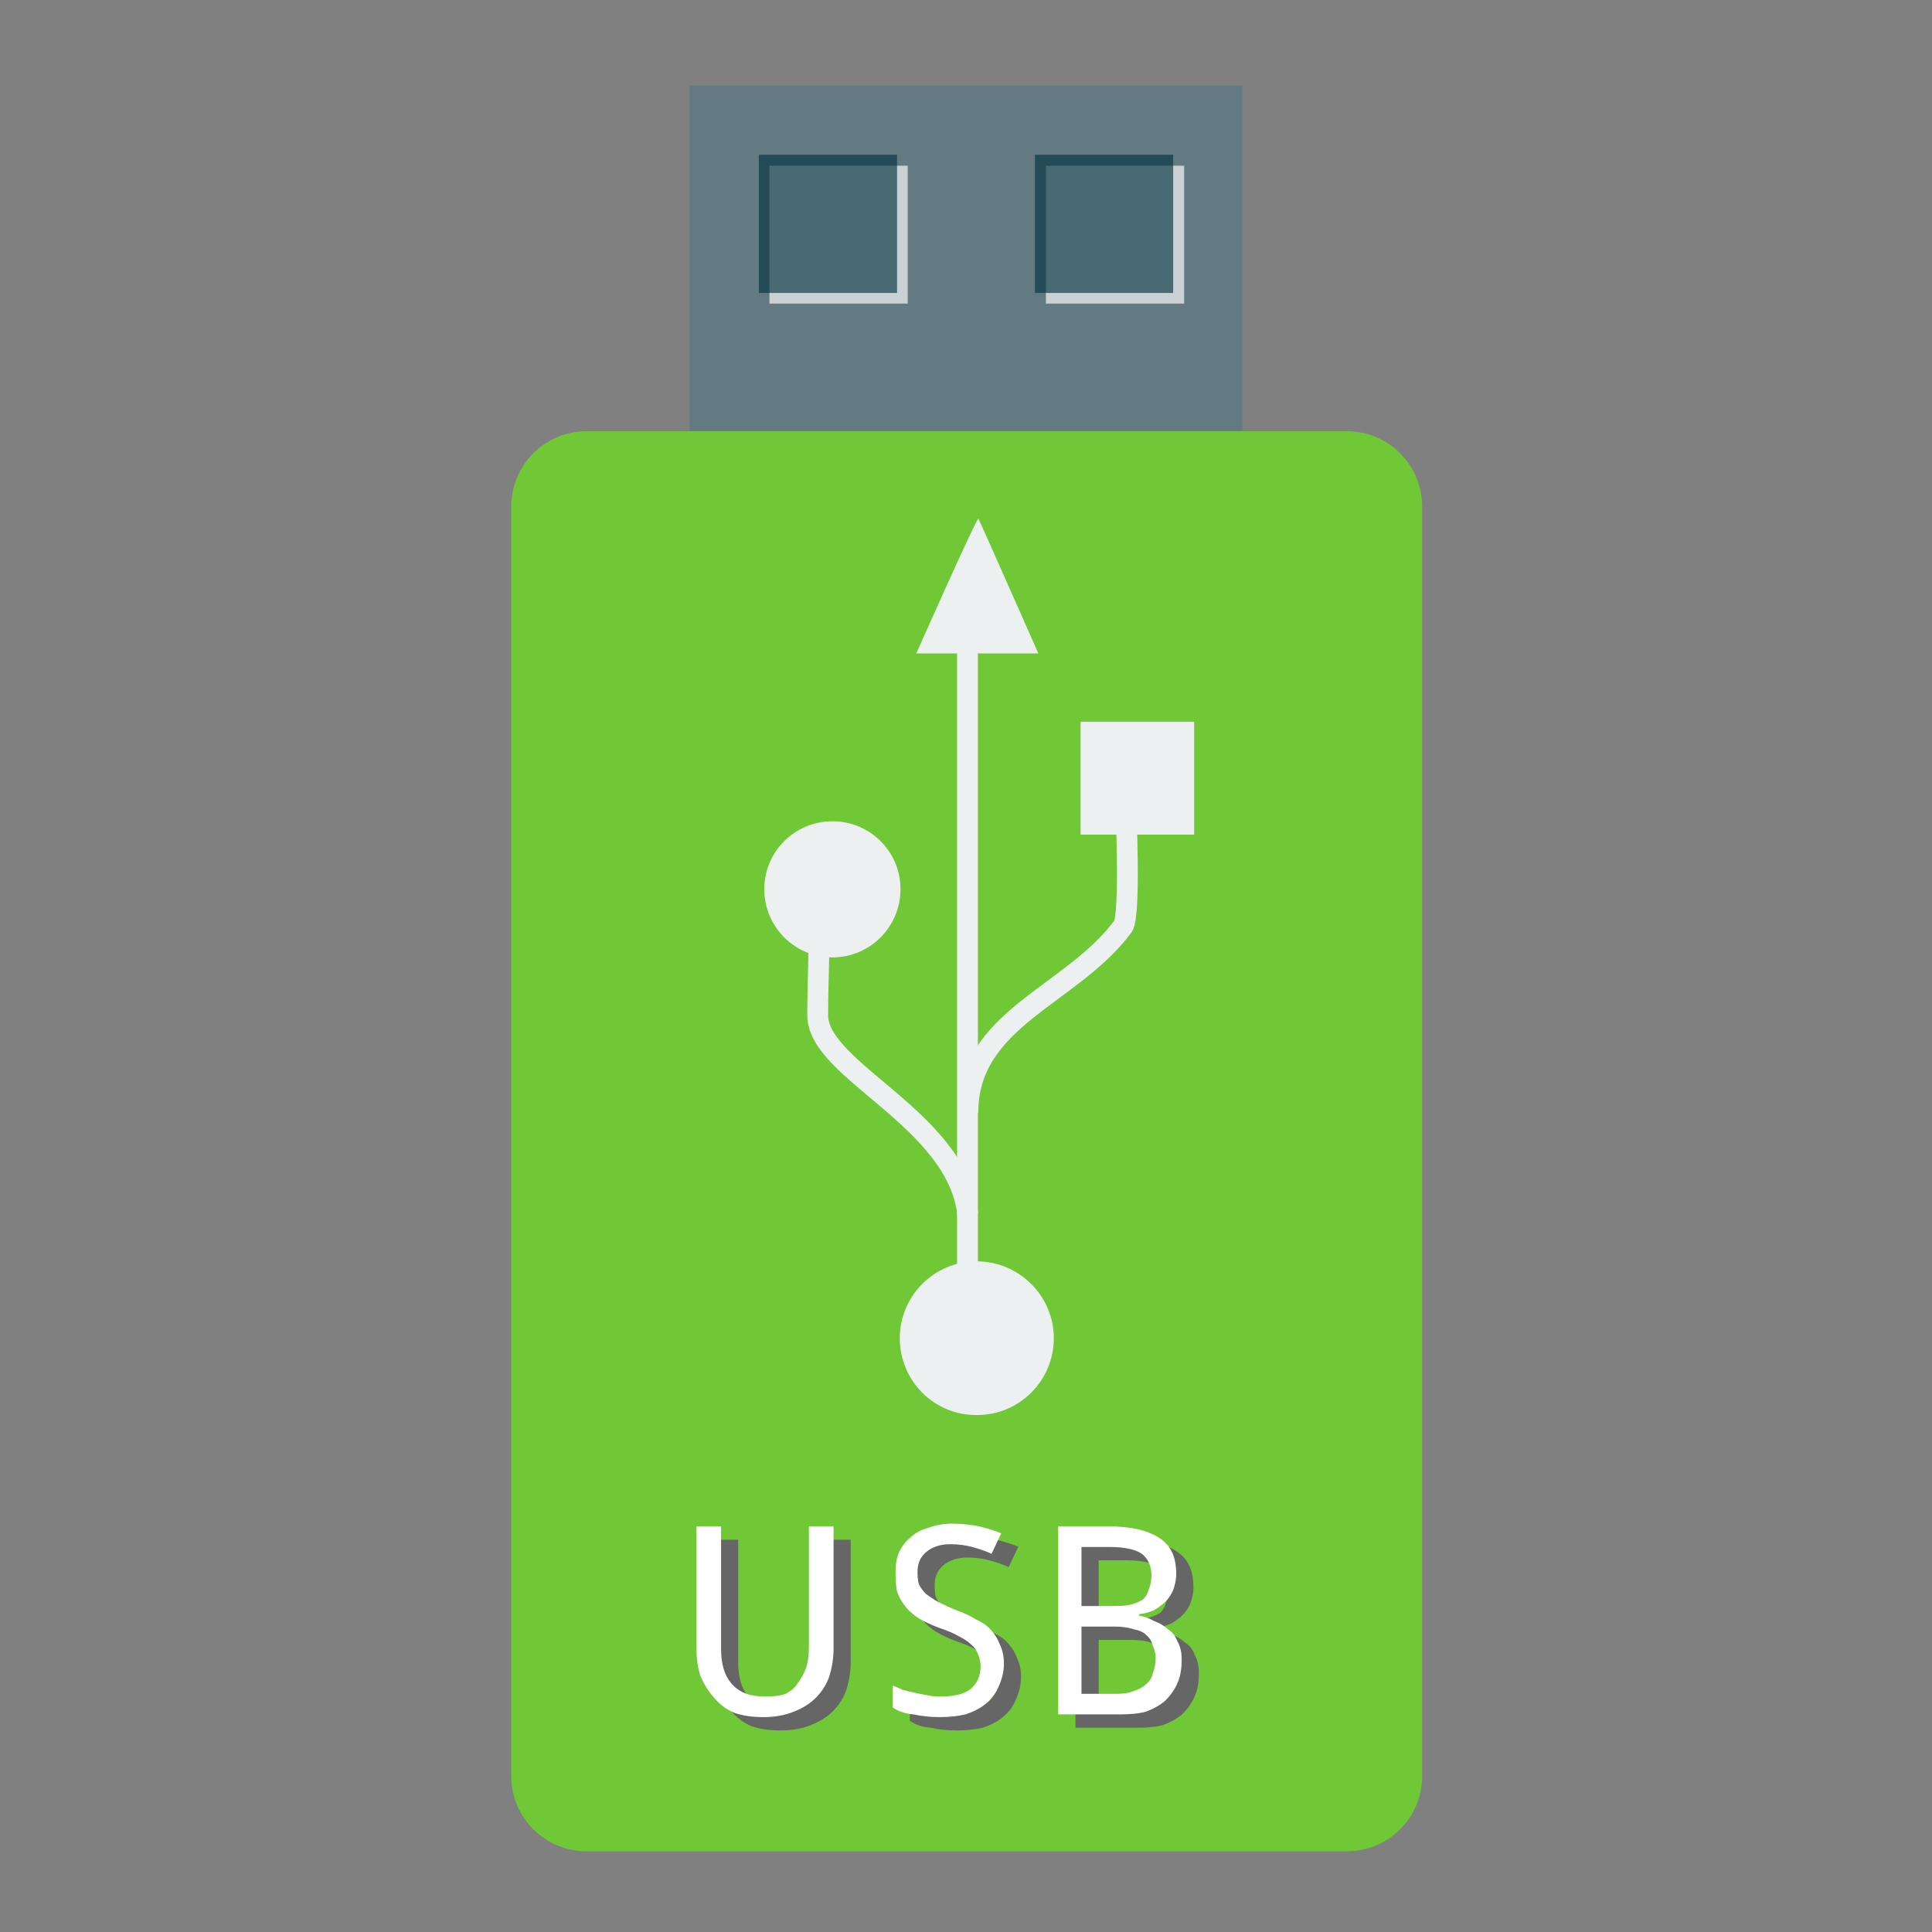 <?xml version="1.0" encoding="UTF-8"?>
<svg xmlns="http://www.w3.org/2000/svg" xmlns:xlink="http://www.w3.org/1999/xlink" width="22pt" height="22pt" viewBox="0 0 22 22" version="1.1">
<rect x="0" y="0" width="22" height="22" fill="#808080" stroke="none"/>
<defs>
<g>
<symbol overflow="visible" id="glyph0-0">
<path style="stroke:none;" d="M 0.281 -2.141 L 1.516 -2.141 L 1.516 0 L 0.281 0 Z M 0.438 -0.156 L 1.359 -0.156 L 1.359 -1.984 L 0.438 -1.984 Z M 0.438 -0.156 "/>
</symbol>
<symbol overflow="visible" id="glyph0-1">
<path style="stroke:none;" d="M 1.828 -2.141 L 1.828 -0.75 C 1.828 -0.645 1.812 -0.539 1.781 -0.438 C 1.75 -0.344 1.695 -0.258 1.625 -0.188 C 1.562 -0.125 1.477 -0.07 1.375 -0.031 C 1.281 0.008 1.164 0.031 1.031 0.031 C 0.906 0.031 0.797 0.016 0.703 -0.016 C 0.609 -0.055 0.531 -0.113 0.469 -0.188 C 0.406 -0.258 0.352 -0.344 0.312 -0.438 C 0.281 -0.531 0.266 -0.641 0.266 -0.766 L 0.266 -2.141 L 0.547 -2.141 L 0.547 -0.75 C 0.547 -0.57 0.586 -0.438 0.672 -0.344 C 0.754 -0.25 0.879 -0.203 1.047 -0.203 C 1.141 -0.203 1.219 -0.211 1.281 -0.234 C 1.344 -0.266 1.391 -0.305 1.422 -0.359 C 1.461 -0.41 1.492 -0.469 1.516 -0.531 C 1.535 -0.594 1.547 -0.664 1.547 -0.75 L 1.547 -2.141 Z M 1.828 -2.141 "/>
</symbol>
<symbol overflow="visible" id="glyph0-2">
<path style="stroke:none;" d="M 1.422 -0.578 C 1.422 -0.484 1.398 -0.395 1.359 -0.312 C 1.328 -0.238 1.281 -0.176 1.219 -0.125 C 1.156 -0.07 1.078 -0.031 0.984 0 C 0.898 0.02 0.801 0.031 0.688 0.031 C 0.582 0.031 0.484 0.02 0.391 0 C 0.297 -0.008 0.219 -0.035 0.156 -0.078 L 0.156 -0.328 C 0.188 -0.316 0.223 -0.301 0.266 -0.281 C 0.305 -0.27 0.348 -0.258 0.391 -0.25 C 0.441 -0.238 0.492 -0.227 0.547 -0.219 C 0.598 -0.207 0.645 -0.203 0.688 -0.203 C 0.844 -0.203 0.957 -0.227 1.031 -0.281 C 1.113 -0.344 1.156 -0.43 1.156 -0.547 C 1.156 -0.598 1.145 -0.645 1.125 -0.688 C 1.113 -0.727 1.086 -0.766 1.047 -0.797 C 1.016 -0.828 0.969 -0.859 0.906 -0.891 C 0.852 -0.922 0.781 -0.953 0.688 -0.984 C 0.602 -1.016 0.523 -1.051 0.453 -1.094 C 0.391 -1.133 0.336 -1.18 0.297 -1.234 C 0.254 -1.285 0.223 -1.344 0.203 -1.406 C 0.191 -1.469 0.188 -1.539 0.188 -1.625 C 0.188 -1.719 0.203 -1.797 0.234 -1.859 C 0.266 -1.922 0.305 -1.973 0.359 -2.016 C 0.41 -2.066 0.477 -2.102 0.562 -2.125 C 0.645 -2.156 0.734 -2.172 0.828 -2.172 C 0.941 -2.172 1.047 -2.16 1.141 -2.141 C 1.234 -2.117 1.316 -2.094 1.391 -2.062 L 1.281 -1.828 C 1.219 -1.859 1.145 -1.883 1.062 -1.906 C 0.988 -1.926 0.906 -1.938 0.812 -1.938 C 0.695 -1.938 0.602 -1.906 0.531 -1.844 C 0.469 -1.789 0.438 -1.719 0.438 -1.625 C 0.438 -1.57 0.441 -1.523 0.453 -1.484 C 0.473 -1.441 0.5 -1.406 0.531 -1.375 C 0.57 -1.344 0.617 -1.312 0.672 -1.281 C 0.734 -1.25 0.801 -1.219 0.875 -1.188 C 0.969 -1.156 1.047 -1.117 1.109 -1.078 C 1.18 -1.047 1.238 -1.004 1.281 -0.953 C 1.32 -0.91 1.352 -0.859 1.375 -0.797 C 1.406 -0.734 1.422 -0.66 1.422 -0.578 Z M 1.422 -0.578 "/>
</symbol>
<symbol overflow="visible" id="glyph0-3">
<path style="stroke:none;" d="M 0.297 -2.141 L 0.875 -2.141 C 1 -2.141 1.109 -2.129 1.203 -2.109 C 1.297 -2.086 1.375 -2.055 1.438 -2.016 C 1.508 -1.973 1.562 -1.914 1.594 -1.844 C 1.625 -1.781 1.641 -1.695 1.641 -1.594 C 1.641 -1.539 1.629 -1.484 1.609 -1.422 C 1.586 -1.367 1.555 -1.32 1.516 -1.281 C 1.484 -1.25 1.441 -1.219 1.391 -1.188 C 1.336 -1.164 1.281 -1.148 1.219 -1.141 L 1.219 -1.125 C 1.281 -1.113 1.336 -1.094 1.391 -1.062 C 1.453 -1.039 1.504 -1.008 1.547 -0.969 C 1.598 -0.938 1.633 -0.891 1.656 -0.828 C 1.688 -0.773 1.703 -0.707 1.703 -0.625 C 1.703 -0.52 1.688 -0.43 1.656 -0.359 C 1.625 -0.285 1.578 -0.219 1.516 -0.156 C 1.453 -0.102 1.379 -0.062 1.297 -0.031 C 1.211 -0.008 1.113 0 1 0 L 0.297 0 Z M 0.562 -1.234 L 0.922 -1.234 C 1.004 -1.234 1.07 -1.238 1.125 -1.25 C 1.188 -1.27 1.234 -1.289 1.266 -1.312 C 1.297 -1.344 1.316 -1.379 1.328 -1.422 C 1.348 -1.473 1.359 -1.523 1.359 -1.578 C 1.359 -1.691 1.32 -1.773 1.25 -1.828 C 1.176 -1.879 1.055 -1.906 0.891 -1.906 L 0.562 -1.906 Z M 0.562 -1 L 0.562 -0.234 L 0.953 -0.234 C 1.035 -0.234 1.102 -0.242 1.156 -0.266 C 1.219 -0.285 1.266 -0.312 1.297 -0.344 C 1.336 -0.375 1.363 -0.414 1.375 -0.469 C 1.395 -0.52 1.406 -0.578 1.406 -0.641 C 1.406 -0.691 1.395 -0.738 1.375 -0.781 C 1.363 -0.832 1.336 -0.875 1.297 -0.906 C 1.266 -0.938 1.219 -0.957 1.156 -0.969 C 1.102 -0.988 1.031 -1 0.938 -1 Z M 0.562 -1 "/>
</symbol>
</g>
</defs>
<g id="surface1">
<path style=" stroke:none;fill-rule:nonzero;fill:rgb(38.824%,47.843%,50.98%);fill-opacity:1;" d="M 7.852 4.906 L 14.148 4.906 L 14.148 0.973 L 7.852 0.973 Z M 7.852 4.906 "/>
<path style=" stroke:none;fill-rule:nonzero;fill:rgb(100%,100%,100%);fill-opacity:0.655;" d="M 8.762 3.457 L 10.336 3.457 L 10.336 1.887 L 8.762 1.887 Z M 8.762 3.457 "/>
<path style=" stroke:none;fill-rule:nonzero;fill:rgb(1.961%,20.784%,24.706%);fill-opacity:0.655;" d="M 8.641 3.336 L 10.215 3.336 L 10.215 1.762 L 8.641 1.762 Z M 8.641 3.336 "/>
<path style=" stroke:none;fill-rule:nonzero;fill:rgb(100%,100%,100%);fill-opacity:0.655;" d="M 11.91 3.457 L 13.484 3.457 L 13.484 1.887 L 11.91 1.887 Z M 11.91 3.457 "/>
<path style=" stroke:none;fill-rule:nonzero;fill:rgb(1.961%,20.784%,24.706%);fill-opacity:0.655;" d="M 11.785 3.336 L 13.359 3.336 L 13.359 1.762 L 11.785 1.762 Z M 11.785 3.336 "/>
<path style="fill-rule:nonzero;fill:#71C837;fill-opacity:1;stroke-width:9.766;stroke-linecap:butt;stroke-linejoin:miter;stroke:#71C837;stroke-opacity:1;stroke-miterlimit:4;" d="M 155.273 119.091 L 356.727 119.091 C 365 119.091 371.727 125.818 371.727 134.182 L 371.727 470.364 C 371.727 478.636 365 485.364 356.727 485.364 L 155.273 485.364 C 147 485.364 140.273 478.636 140.273 470.364 L 140.273 134.182 C 140.273 125.818 147 119.091 155.273 119.091 Z M 155.273 119.091 " transform="matrix(0.043,0,0,0.043,0,0)"/>
<g style="fill:rgb(40%,40%,40%);fill-opacity:1;">
  <use xlink:href="#glyph0-1" x="7.859" y="19.674"/>
  <use xlink:href="#glyph0-2" x="10.205" y="19.674"/>
  <use xlink:href="#glyph0-3" x="11.949" y="19.674"/>
</g>
<g style="fill:rgb(100%,100%,100%);fill-opacity:1;">
  <use xlink:href="#glyph0-1" x="7.664" y="19.522"/>
  <use xlink:href="#glyph0-2" x="10.01" y="19.522"/>
  <use xlink:href="#glyph0-3" x="11.753" y="19.522"/>
</g>
<path style=" stroke:none;fill-rule:nonzero;fill:rgb(92.549%,94.118%,94.51%);fill-opacity:1;" d="M 12.305 9.504 L 12.305 8.219 L 13.598 8.219 L 13.598 9.504 Z M 12.305 9.504 "/>
<path style=" stroke:none;fill-rule:nonzero;fill:rgb(92.549%,94.118%,94.51%);fill-opacity:1;" d="M 11.121 14.363 C 11.605 14.363 12 14.758 12 15.238 C 12 15.723 11.605 16.117 11.121 16.113 C 10.637 16.117 10.246 15.723 10.246 15.238 C 10.246 14.758 10.637 14.363 11.121 14.363 Z M 11.121 14.363 "/>
<path style=" stroke:none;fill-rule:nonzero;fill:rgb(92.549%,94.118%,94.51%);fill-opacity:1;" d="M 9.48 9.352 C 9.906 9.352 10.254 9.695 10.254 10.125 C 10.254 10.555 9.906 10.902 9.48 10.902 C 9.051 10.902 8.703 10.555 8.703 10.125 C 8.703 9.695 9.051 9.352 9.48 9.352 Z M 9.48 9.352 "/>
<path style=" stroke:none;fill-rule:evenodd;fill:rgb(92.549%,94.118%,94.51%);fill-opacity:1;" d="M 10.434 7.441 C 10.434 7.441 11.125 5.883 11.141 5.906 C 11.156 5.93 11.824 7.441 11.824 7.441 Z M 10.434 7.441 "/>
<path style="fill:none;stroke-width:6.08;stroke-linecap:butt;stroke-linejoin:miter;stroke:rgb(92.549%,94.118%,94.51%);stroke-opacity:1;stroke-miterlimit:2.013;" d="M 256.79 269.481 C 253.716 241.516 213.156 227.633 212.958 211.369 C 212.958 200.362 213.454 195.602 213.355 181.619 " transform="matrix(0.039,0,0,0.039,1.006,3.322)"/>
<path style="fill:none;stroke-width:6.08;stroke-linecap:butt;stroke-linejoin:miter;stroke:rgb(92.549%,94.118%,94.51%);stroke-opacity:1;stroke-miterlimit:2.013;" d="M 256.79 239.731 C 256.79 212.163 287.036 205.618 302.109 185.288 C 304.39 181.817 302.903 150.679 302.903 148.696 " transform="matrix(0.039,0,0,0.039,1.006,3.322)"/>
<path style="fill:none;stroke-width:6.08;stroke-linecap:butt;stroke-linejoin:miter;stroke:rgb(92.549%,94.118%,94.51%);stroke-opacity:1;stroke-miterlimit:2.013;" d="M 256.691 302.901 L 256.691 96.137 " transform="matrix(0.039,0,0,0.039,1.006,3.322)"/>
</g>
</svg>
